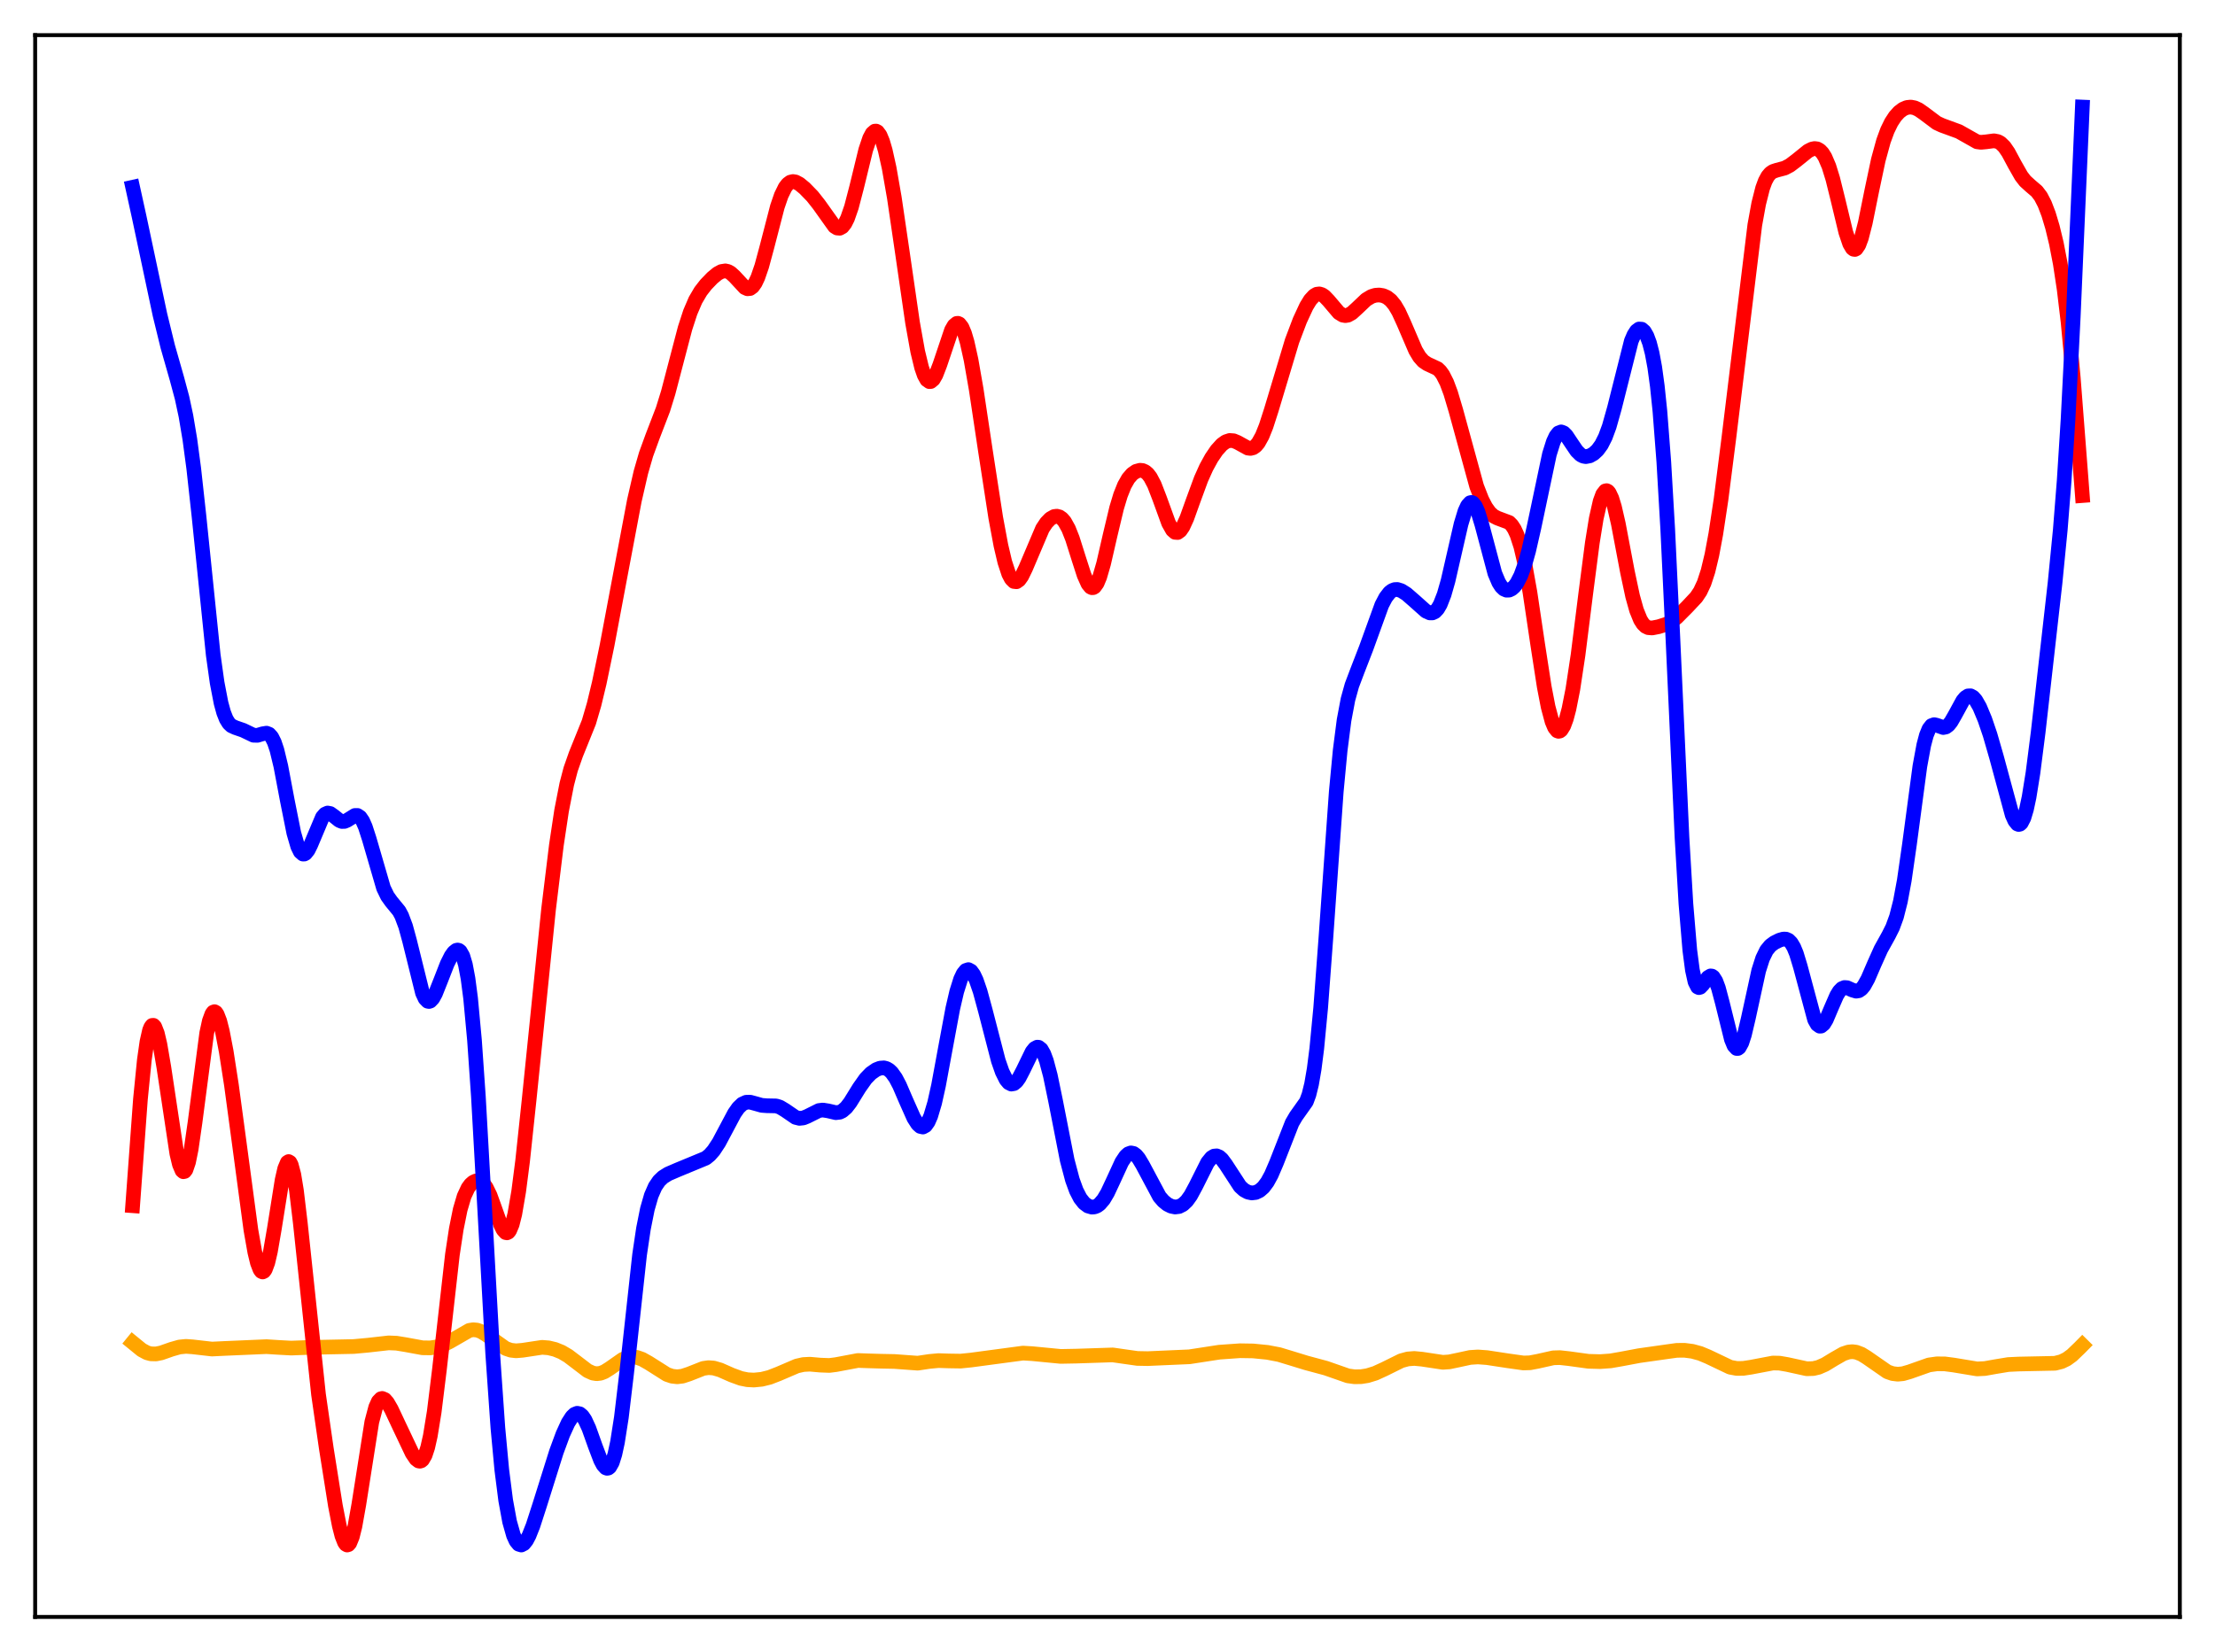 <?xml version="1.0" encoding="utf-8" standalone="no"?>
<!DOCTYPE svg PUBLIC "-//W3C//DTD SVG 1.1//EN"
  "http://www.w3.org/Graphics/SVG/1.1/DTD/svg11.dtd">
<svg xmlns:xlink="http://www.w3.org/1999/xlink" width="453.6pt" height="338.4pt" viewBox="0 0 453.6 338.4" xmlns="http://www.w3.org/2000/svg" version="1.1">
 <defs>
  <style type="text/css">*{stroke-linejoin: round; stroke-linecap: butt}</style>
 </defs>
 <g id="figure_1">
  <g id="patch_1">
   <path d="M 0 338.4 
L 453.6 338.4 
L 453.6 0 
L 0 0 
z
" style="fill: #ffffff"/>
  </g>
  <g id="axes_1">
   <g id="patch_2">
    <path d="M 7.2 331.2 
L 446.4 331.2 
L 446.4 7.2 
L 7.2 7.2 
z
" style="fill: #ffffff"/>
   </g>
   <g id="matplotlib.axis_1"/>
   <g id="matplotlib.axis_2"/>
   <g id="line2d_1">
    <path d="M 27.164 274.997 
L 29.027 276.517 
L 30.092 277.09 
L 30.89 277.31 
L 31.955 277.333 
L 33.02 277.117 
L 35.149 276.371 
L 36.746 275.916 
L 38.077 275.781 
L 39.408 275.875 
L 43.401 276.332 
L 46.063 276.204 
L 54.58 275.838 
L 56.976 275.991 
L 59.638 276.135 
L 62.566 276.025 
L 66.559 275.934 
L 72.415 275.814 
L 75.343 275.545 
L 79.601 275.066 
L 81.199 275.132 
L 83.062 275.436 
L 86.522 276.071 
L 88.119 276.094 
L 89.45 275.894 
L 90.781 275.467 
L 92.112 274.807 
L 96.105 272.506 
L 96.903 272.373 
L 97.702 272.45 
L 98.5 272.735 
L 99.565 273.381 
L 103.558 276.214 
L 104.623 276.572 
L 105.687 276.693 
L 107.018 276.581 
L 111.011 275.977 
L 112.342 276.085 
L 113.673 276.407 
L 115.004 276.949 
L 116.335 277.73 
L 117.932 278.942 
L 120.327 280.772 
L 121.392 281.257 
L 122.191 281.385 
L 122.989 281.287 
L 123.788 280.977 
L 124.852 280.31 
L 127.514 278.446 
L 128.579 278.035 
L 129.377 277.926 
L 130.442 278.043 
L 131.507 278.423 
L 132.838 279.171 
L 136.564 281.531 
L 137.629 281.893 
L 138.694 282.012 
L 139.759 281.885 
L 141.089 281.45 
L 144.017 280.295 
L 145.082 280.141 
L 146.147 280.22 
L 147.478 280.607 
L 149.873 281.664 
L 151.737 282.345 
L 153.068 282.613 
L 154.399 282.682 
L 155.996 282.524 
L 157.593 282.127 
L 159.456 281.403 
L 163.183 279.804 
L 164.513 279.504 
L 165.844 279.433 
L 167.974 279.62 
L 169.837 279.691 
L 171.168 279.524 
L 175.693 278.673 
L 177.556 278.739 
L 180.484 278.825 
L 183.146 278.877 
L 187.937 279.226 
L 190.333 278.869 
L 192.196 278.696 
L 194.326 278.765 
L 196.721 278.802 
L 198.851 278.585 
L 209.498 277.162 
L 211.361 277.272 
L 217.217 277.839 
L 220.412 277.778 
L 227.865 277.532 
L 230.26 277.876 
L 232.922 278.253 
L 235.052 278.291 
L 243.569 277.918 
L 249.692 276.974 
L 253.951 276.675 
L 256.612 276.717 
L 259.54 277.008 
L 261.936 277.464 
L 264.332 278.191 
L 267.526 279.17 
L 271.519 280.244 
L 276.044 281.824 
L 277.375 282.008 
L 278.705 281.993 
L 280.036 281.783 
L 281.633 281.291 
L 283.497 280.437 
L 286.957 278.725 
L 288.288 278.361 
L 289.619 278.254 
L 291.216 278.407 
L 295.475 279.049 
L 296.806 278.958 
L 298.669 278.568 
L 301.065 278.048 
L 302.662 277.947 
L 304.525 278.086 
L 308.784 278.735 
L 311.978 279.184 
L 313.309 279.144 
L 314.906 278.843 
L 318.1 278.128 
L 319.431 278.087 
L 321.295 278.292 
L 325.287 278.841 
L 327.683 278.906 
L 329.812 278.755 
L 331.942 278.384 
L 335.668 277.685 
L 341.258 276.892 
L 343.388 276.597 
L 344.985 276.585 
L 346.582 276.795 
L 348.179 277.231 
L 349.776 277.896 
L 354.301 280.052 
L 355.632 280.298 
L 356.963 280.293 
L 358.56 280.05 
L 363.085 279.192 
L 364.416 279.221 
L 366.013 279.495 
L 370.006 280.37 
L 371.337 280.328 
L 372.401 280.078 
L 373.732 279.498 
L 375.596 278.364 
L 377.459 277.3 
L 378.524 276.946 
L 379.322 276.867 
L 380.121 276.969 
L 381.185 277.375 
L 382.25 278.03 
L 386.509 280.987 
L 387.574 281.355 
L 388.639 281.483 
L 389.703 281.38 
L 391.034 280.997 
L 395.027 279.587 
L 396.624 279.361 
L 398.221 279.366 
L 400.084 279.608 
L 404.876 280.401 
L 406.473 280.323 
L 408.602 279.943 
L 411.264 279.504 
L 413.393 279.402 
L 420.847 279.248 
L 422.177 278.906 
L 423.242 278.387 
L 424.307 277.609 
L 425.904 276.074 
L 426.436 275.534 
L 426.436 275.534 
" clip-path="url(#p3d29021661)" style="fill: none; stroke: #ffa500; stroke-width: 3; stroke-linecap: square"/>
   </g>
   <g id="line2d_2">
    <path d="M 27.164 246.972 
L 28.761 225.149 
L 29.559 217.116 
L 30.092 213.379 
L 30.624 211.029 
L 30.89 210.369 
L 31.156 210.038 
L 31.423 210.021 
L 31.689 210.299 
L 32.221 211.658 
L 32.753 213.927 
L 33.552 218.598 
L 36.214 236.31 
L 36.746 238.52 
L 37.279 239.782 
L 37.545 240.009 
L 37.811 239.952 
L 38.077 239.605 
L 38.609 238.049 
L 39.142 235.423 
L 39.94 229.893 
L 42.336 211.583 
L 42.868 209.127 
L 43.401 207.667 
L 43.667 207.321 
L 43.933 207.226 
L 44.199 207.374 
L 44.465 207.752 
L 44.998 209.133 
L 45.53 211.228 
L 46.329 215.396 
L 47.393 222.246 
L 48.991 234.097 
L 51.386 251.978 
L 52.185 256.5 
L 52.717 258.692 
L 53.249 260.073 
L 53.516 260.426 
L 53.782 260.543 
L 54.048 260.419 
L 54.314 260.055 
L 54.847 258.626 
L 55.379 256.346 
L 56.177 251.717 
L 57.775 241.676 
L 58.307 239.363 
L 58.839 238.097 
L 59.105 237.926 
L 59.372 238.085 
L 59.638 238.582 
L 60.17 240.58 
L 60.703 243.819 
L 61.501 250.521 
L 65.228 285.629 
L 66.825 296.692 
L 68.688 308.427 
L 69.487 312.529 
L 70.019 314.597 
L 70.551 315.951 
L 70.817 316.322 
L 71.084 316.473 
L 71.35 316.396 
L 71.616 316.09 
L 72.148 314.798 
L 72.681 312.661 
L 73.479 308.184 
L 76.141 291.264 
L 76.94 288.242 
L 77.472 287.06 
L 78.004 286.508 
L 78.271 286.444 
L 78.803 286.672 
L 79.335 287.279 
L 80.134 288.651 
L 81.731 292.048 
L 84.393 297.663 
L 85.191 298.848 
L 85.724 299.26 
L 85.99 299.308 
L 86.256 299.23 
L 86.522 299.011 
L 87.055 298.098 
L 87.587 296.484 
L 88.119 294.123 
L 88.918 289.213 
L 89.983 280.573 
L 92.644 257.004 
L 93.443 251.722 
L 94.241 247.767 
L 95.04 245.053 
L 95.839 243.34 
L 96.371 242.619 
L 96.903 242.155 
L 97.436 241.908 
L 97.968 241.871 
L 98.5 242.058 
L 99.033 242.499 
L 99.565 243.224 
L 100.364 244.854 
L 101.428 247.806 
L 102.493 250.8 
L 103.025 251.893 
L 103.558 252.476 
L 103.824 252.527 
L 104.09 252.397 
L 104.356 252.071 
L 104.889 250.804 
L 105.421 248.696 
L 106.22 244.033 
L 107.018 237.844 
L 108.349 225.348 
L 112.342 186.213 
L 113.939 173.123 
L 115.004 166.049 
L 116.068 160.609 
L 116.867 157.561 
L 117.932 154.528 
L 120.593 147.929 
L 121.658 144.293 
L 122.723 139.87 
L 124.32 132.172 
L 126.982 118.03 
L 129.91 102.529 
L 131.241 96.748 
L 132.305 93.067 
L 133.636 89.412 
L 135.766 83.873 
L 136.831 80.435 
L 138.428 74.334 
L 140.291 67.232 
L 141.356 63.964 
L 142.42 61.481 
L 143.485 59.668 
L 144.55 58.298 
L 145.881 56.917 
L 146.945 56.041 
L 147.744 55.611 
L 148.543 55.483 
L 149.075 55.602 
L 149.607 55.894 
L 150.406 56.616 
L 152.535 58.912 
L 153.068 59.15 
L 153.6 59.101 
L 154.132 58.712 
L 154.665 57.957 
L 155.197 56.833 
L 155.996 54.518 
L 157.06 50.573 
L 159.19 42.349 
L 159.988 40.024 
L 160.787 38.389 
L 161.319 37.699 
L 161.852 37.309 
L 162.384 37.181 
L 162.916 37.268 
L 163.715 37.689 
L 164.78 38.567 
L 166.377 40.21 
L 167.708 41.899 
L 170.902 46.38 
L 171.434 46.709 
L 171.967 46.752 
L 172.499 46.456 
L 173.031 45.783 
L 173.564 44.719 
L 174.362 42.423 
L 175.427 38.341 
L 177.29 30.697 
L 178.089 28.324 
L 178.621 27.32 
L 179.153 26.862 
L 179.42 26.85 
L 179.686 26.987 
L 180.218 27.7 
L 180.751 28.984 
L 181.283 30.797 
L 182.081 34.393 
L 183.146 40.492 
L 184.743 51.371 
L 186.873 66.068 
L 187.937 72.006 
L 188.736 75.303 
L 189.268 76.836 
L 189.801 77.795 
L 190.333 78.174 
L 190.599 78.151 
L 191.132 77.707 
L 191.664 76.789 
L 192.463 74.728 
L 194.858 67.607 
L 195.391 66.687 
L 195.923 66.245 
L 196.189 66.225 
L 196.455 66.346 
L 196.988 67.023 
L 197.52 68.276 
L 198.052 70.077 
L 198.851 73.684 
L 199.916 79.784 
L 201.779 92.196 
L 203.908 106.015 
L 204.973 111.739 
L 205.772 115.133 
L 206.57 117.557 
L 207.103 118.577 
L 207.635 119.106 
L 208.167 119.163 
L 208.7 118.789 
L 209.232 118.045 
L 210.031 116.409 
L 213.491 108.265 
L 214.289 107.074 
L 215.088 106.247 
L 215.887 105.799 
L 216.419 105.731 
L 216.951 105.87 
L 217.484 106.238 
L 218.016 106.86 
L 218.815 108.295 
L 219.613 110.309 
L 220.944 114.523 
L 222.009 117.821 
L 222.807 119.607 
L 223.34 120.252 
L 223.606 120.379 
L 223.872 120.367 
L 224.138 120.211 
L 224.671 119.473 
L 225.203 118.197 
L 226.001 115.447 
L 227.332 109.649 
L 228.663 104.072 
L 229.462 101.423 
L 230.26 99.423 
L 231.059 98.019 
L 231.857 97.095 
L 232.656 96.545 
L 233.455 96.325 
L 233.987 96.377 
L 234.519 96.615 
L 235.052 97.069 
L 235.584 97.764 
L 236.383 99.274 
L 237.447 102.025 
L 239.311 107.158 
L 240.109 108.574 
L 240.641 109.039 
L 241.174 109.076 
L 241.706 108.688 
L 242.239 107.912 
L 243.037 106.173 
L 244.368 102.466 
L 245.965 98.121 
L 247.03 95.749 
L 248.095 93.809 
L 249.159 92.241 
L 250.224 91.06 
L 251.023 90.485 
L 251.821 90.222 
L 252.62 90.281 
L 253.418 90.612 
L 255.548 91.787 
L 256.08 91.852 
L 256.612 91.719 
L 257.145 91.351 
L 257.677 90.724 
L 258.476 89.289 
L 259.274 87.305 
L 260.339 84.006 
L 264.598 69.833 
L 266.195 65.614 
L 267.526 62.74 
L 268.324 61.436 
L 269.123 60.566 
L 269.655 60.263 
L 270.188 60.196 
L 270.72 60.356 
L 271.252 60.719 
L 272.051 61.554 
L 274.18 64.061 
L 274.979 64.552 
L 275.511 64.649 
L 276.044 64.558 
L 276.842 64.114 
L 277.907 63.144 
L 279.77 61.374 
L 280.835 60.732 
L 281.633 60.482 
L 282.432 60.422 
L 283.231 60.55 
L 284.029 60.9 
L 284.828 61.531 
L 285.626 62.507 
L 286.425 63.861 
L 287.489 66.178 
L 289.885 71.765 
L 290.684 73.096 
L 291.482 73.999 
L 292.281 74.53 
L 294.41 75.525 
L 294.943 76.042 
L 295.475 76.78 
L 296.273 78.355 
L 297.072 80.493 
L 298.137 84.069 
L 302.396 99.61 
L 303.46 102.329 
L 304.259 103.874 
L 305.057 104.991 
L 305.856 105.714 
L 306.655 106.123 
L 309.05 107.021 
L 309.583 107.559 
L 310.115 108.371 
L 310.647 109.518 
L 311.446 111.972 
L 312.244 115.379 
L 313.309 121.315 
L 314.906 132.057 
L 316.237 140.669 
L 317.036 144.808 
L 317.834 147.791 
L 318.367 149.052 
L 318.899 149.705 
L 319.165 149.802 
L 319.431 149.747 
L 319.697 149.542 
L 320.23 148.685 
L 320.762 147.246 
L 321.295 145.239 
L 322.093 141.214 
L 323.158 134.179 
L 324.755 121.449 
L 326.086 111.178 
L 326.884 106.226 
L 327.683 102.687 
L 328.215 101.238 
L 328.748 100.556 
L 329.014 100.501 
L 329.28 100.633 
L 329.546 100.945 
L 330.079 102.074 
L 330.611 103.804 
L 331.409 107.281 
L 333.273 117.125 
L 334.337 122.129 
L 335.136 124.987 
L 335.935 126.951 
L 336.467 127.787 
L 336.999 128.302 
L 337.532 128.562 
L 338.33 128.63 
L 339.661 128.369 
L 341.258 127.866 
L 342.323 127.304 
L 343.388 126.458 
L 345.517 124.314 
L 347.38 122.325 
L 348.179 121.131 
L 348.977 119.423 
L 349.776 116.978 
L 350.575 113.639 
L 351.373 109.356 
L 352.438 102.319 
L 354.035 89.789 
L 359.359 46.087 
L 360.157 41.705 
L 360.956 38.545 
L 361.488 37.096 
L 362.02 36.104 
L 362.553 35.478 
L 363.085 35.116 
L 363.884 34.852 
L 365.481 34.431 
L 366.545 33.869 
L 367.876 32.861 
L 370.272 30.927 
L 371.071 30.528 
L 371.603 30.422 
L 372.135 30.494 
L 372.668 30.786 
L 373.2 31.338 
L 373.732 32.185 
L 374.531 34.054 
L 375.329 36.634 
L 376.394 40.932 
L 377.991 47.574 
L 378.79 49.942 
L 379.322 50.846 
L 379.588 51.057 
L 379.855 51.098 
L 380.121 50.965 
L 380.653 50.183 
L 381.185 48.757 
L 381.984 45.637 
L 383.315 39.062 
L 384.646 32.769 
L 385.711 28.877 
L 386.509 26.703 
L 387.308 25.066 
L 388.106 23.848 
L 388.905 22.961 
L 389.703 22.356 
L 390.502 22.013 
L 391.3 21.927 
L 392.099 22.083 
L 392.897 22.45 
L 393.962 23.186 
L 396.624 25.183 
L 397.689 25.677 
L 401.149 26.944 
L 404.876 29.047 
L 405.674 29.15 
L 406.739 29.053 
L 408.336 28.84 
L 409.135 28.995 
L 409.667 29.286 
L 410.465 30.06 
L 411.264 31.227 
L 412.595 33.703 
L 413.926 36.043 
L 414.724 37.081 
L 415.789 38.051 
L 417.12 39.189 
L 417.919 40.242 
L 418.717 41.78 
L 419.516 43.869 
L 420.314 46.534 
L 421.113 49.845 
L 421.911 53.984 
L 422.71 59.25 
L 423.508 65.95 
L 424.573 77.325 
L 426.17 97.994 
L 426.436 101.508 
L 426.436 101.508 
" clip-path="url(#p3d29021661)" style="fill: none; stroke: #ff0000; stroke-width: 3; stroke-linecap: square"/>
   </g>
   <g id="line2d_3">
    <path d="M 27.164 38.352 
L 28.495 44.405 
L 32.753 64.449 
L 34.351 70.982 
L 36.214 77.514 
L 37.279 81.48 
L 38.077 85.206 
L 38.876 89.966 
L 39.674 95.938 
L 40.739 105.635 
L 43.667 134.154 
L 44.465 139.841 
L 45.264 144.001 
L 45.796 145.94 
L 46.329 147.29 
L 46.861 148.155 
L 47.393 148.661 
L 48.192 149.031 
L 49.789 149.58 
L 51.919 150.603 
L 52.717 150.623 
L 53.782 150.306 
L 54.58 150.178 
L 55.113 150.384 
L 55.645 150.972 
L 56.177 152.037 
L 56.71 153.624 
L 57.508 156.928 
L 58.839 163.972 
L 60.17 170.632 
L 60.969 173.38 
L 61.501 174.473 
L 62.033 174.939 
L 62.3 174.942 
L 62.566 174.802 
L 63.098 174.14 
L 63.631 173.07 
L 66.026 167.391 
L 66.559 166.772 
L 67.091 166.532 
L 67.623 166.631 
L 68.422 167.199 
L 69.487 168.057 
L 70.019 168.267 
L 70.551 168.253 
L 71.084 168.029 
L 72.681 167.031 
L 73.213 167.029 
L 73.745 167.388 
L 74.278 168.166 
L 74.81 169.366 
L 75.609 171.831 
L 78.537 181.897 
L 79.335 183.548 
L 80.134 184.668 
L 81.731 186.611 
L 82.263 187.607 
L 83.062 189.736 
L 83.86 192.658 
L 86.522 203.402 
L 87.055 204.542 
L 87.587 205.091 
L 87.853 205.143 
L 88.119 205.053 
L 88.652 204.489 
L 89.184 203.508 
L 90.249 200.834 
L 91.58 197.42 
L 92.378 195.83 
L 92.911 195.079 
L 93.443 194.656 
L 93.709 194.597 
L 93.975 194.661 
L 94.241 194.868 
L 94.774 195.798 
L 95.306 197.579 
L 95.839 200.411 
L 96.371 204.469 
L 97.169 213.076 
L 97.968 224.618 
L 99.299 248.378 
L 100.896 277.219 
L 101.961 292.482 
L 102.759 301.058 
L 103.558 307.331 
L 104.356 311.688 
L 105.155 314.505 
L 105.687 315.664 
L 106.22 316.307 
L 106.752 316.473 
L 107.284 316.199 
L 107.817 315.531 
L 108.349 314.521 
L 109.148 312.51 
L 110.479 308.4 
L 113.939 297.385 
L 115.27 293.776 
L 116.335 291.449 
L 117.133 290.208 
L 117.665 289.697 
L 118.198 289.483 
L 118.73 289.595 
L 119.263 290.047 
L 119.795 290.832 
L 120.593 292.555 
L 121.924 296.277 
L 122.989 299.077 
L 123.521 300.083 
L 124.054 300.666 
L 124.32 300.762 
L 124.586 300.711 
L 124.852 300.501 
L 125.385 299.562 
L 125.917 297.881 
L 126.449 295.425 
L 127.248 290.329 
L 128.313 281.366 
L 130.975 257.027 
L 131.773 251.66 
L 132.572 247.661 
L 133.37 244.887 
L 134.169 243.061 
L 134.967 241.886 
L 135.766 241.12 
L 136.831 240.454 
L 138.694 239.65 
L 144.55 237.227 
L 145.348 236.574 
L 146.147 235.667 
L 147.212 234.051 
L 148.543 231.549 
L 150.406 228.045 
L 151.204 226.91 
L 152.003 226.145 
L 152.801 225.777 
L 153.6 225.754 
L 154.665 226.039 
L 155.996 226.414 
L 157.06 226.493 
L 158.924 226.529 
L 159.722 226.777 
L 160.787 227.417 
L 162.916 228.875 
L 163.715 229.078 
L 164.513 228.993 
L 165.312 228.668 
L 167.708 227.471 
L 168.506 227.373 
L 169.571 227.541 
L 171.168 227.912 
L 171.967 227.817 
L 172.499 227.565 
L 173.297 226.87 
L 174.096 225.837 
L 175.959 222.826 
L 177.29 220.942 
L 178.355 219.845 
L 179.42 219.106 
L 180.218 218.792 
L 181.017 218.734 
L 181.549 218.876 
L 182.081 219.19 
L 182.614 219.694 
L 183.412 220.814 
L 184.211 222.333 
L 185.542 225.424 
L 187.139 229.013 
L 187.937 230.259 
L 188.47 230.735 
L 189.002 230.854 
L 189.535 230.561 
L 190.067 229.819 
L 190.599 228.605 
L 191.398 225.923 
L 192.196 222.337 
L 193.527 215.121 
L 195.124 206.544 
L 195.923 203.106 
L 196.721 200.565 
L 197.254 199.437 
L 197.786 198.785 
L 198.319 198.61 
L 198.851 198.899 
L 199.383 199.625 
L 199.916 200.748 
L 200.714 203.062 
L 201.779 206.978 
L 204.441 217.265 
L 205.239 219.549 
L 206.038 221.151 
L 206.57 221.786 
L 207.103 222.057 
L 207.635 221.964 
L 208.167 221.528 
L 208.7 220.789 
L 209.498 219.261 
L 211.361 215.431 
L 211.894 214.77 
L 212.426 214.49 
L 212.692 214.516 
L 213.225 214.935 
L 213.757 215.863 
L 214.289 217.292 
L 215.088 220.285 
L 216.153 225.435 
L 218.548 237.645 
L 219.613 241.677 
L 220.412 243.874 
L 221.21 245.423 
L 222.009 246.44 
L 222.807 247.032 
L 223.606 247.263 
L 224.138 247.22 
L 224.671 247.011 
L 225.203 246.621 
L 226.001 245.685 
L 226.8 244.341 
L 227.865 242.073 
L 229.728 238.023 
L 230.527 236.827 
L 231.059 236.346 
L 231.591 236.153 
L 232.124 236.257 
L 232.656 236.646 
L 233.188 237.288 
L 233.987 238.623 
L 237.447 245.102 
L 238.246 246.025 
L 239.044 246.674 
L 239.843 247.075 
L 240.641 247.237 
L 241.44 247.139 
L 242.239 246.738 
L 243.037 245.988 
L 243.836 244.874 
L 244.9 242.9 
L 247.296 238.115 
L 248.095 237.136 
L 248.627 236.805 
L 249.159 236.755 
L 249.692 236.981 
L 250.224 237.456 
L 251.023 238.528 
L 253.951 243.024 
L 254.749 243.752 
L 255.548 244.188 
L 256.346 244.355 
L 257.145 244.261 
L 257.943 243.885 
L 258.742 243.183 
L 259.54 242.109 
L 260.339 240.65 
L 261.404 238.173 
L 264.598 230.021 
L 265.396 228.657 
L 267.526 225.656 
L 268.058 224.217 
L 268.591 222.058 
L 269.123 218.965 
L 269.655 214.795 
L 270.454 206.452 
L 271.519 192.151 
L 273.648 162.154 
L 274.447 153.709 
L 275.245 147.508 
L 276.044 143.266 
L 276.842 140.388 
L 277.907 137.567 
L 279.77 132.756 
L 282.964 123.94 
L 283.763 122.411 
L 284.561 121.373 
L 285.094 120.963 
L 285.626 120.761 
L 286.159 120.742 
L 286.957 120.989 
L 288.022 121.662 
L 289.619 123.05 
L 292.015 125.191 
L 292.813 125.546 
L 293.345 125.542 
L 293.878 125.281 
L 294.41 124.714 
L 294.943 123.804 
L 295.741 121.765 
L 296.54 118.964 
L 297.871 113.154 
L 299.201 107.354 
L 300 104.717 
L 300.532 103.558 
L 301.065 102.974 
L 301.331 102.912 
L 301.597 103.004 
L 302.129 103.641 
L 302.662 104.833 
L 303.46 107.438 
L 306.122 117.443 
L 306.921 119.327 
L 307.453 120.155 
L 307.985 120.666 
L 308.518 120.896 
L 309.05 120.875 
L 309.583 120.625 
L 310.115 120.149 
L 310.647 119.437 
L 311.446 117.881 
L 312.244 115.683 
L 313.043 112.835 
L 314.108 108.166 
L 317.302 93.026 
L 318.1 90.486 
L 318.633 89.342 
L 319.165 88.673 
L 319.697 88.467 
L 320.23 88.673 
L 320.762 89.206 
L 321.827 90.807 
L 322.892 92.378 
L 323.69 93.161 
L 324.223 93.439 
L 324.755 93.533 
L 325.553 93.377 
L 326.352 92.928 
L 327.151 92.193 
L 327.949 91.097 
L 328.748 89.52 
L 329.546 87.363 
L 330.611 83.584 
L 334.071 69.85 
L 334.604 68.607 
L 335.136 67.783 
L 335.668 67.391 
L 336.201 67.43 
L 336.733 67.9 
L 337.265 68.822 
L 337.798 70.259 
L 338.33 72.328 
L 338.863 75.204 
L 339.395 79.1 
L 339.927 84.234 
L 340.726 94.623 
L 341.524 108.358 
L 342.589 130.833 
L 344.452 171.594 
L 345.251 185.12 
L 346.049 194.649 
L 346.582 198.712 
L 347.114 201.124 
L 347.647 202.174 
L 347.913 202.3 
L 348.179 202.226 
L 348.711 201.672 
L 349.776 200.211 
L 350.308 199.896 
L 350.575 199.933 
L 350.841 200.117 
L 351.373 200.95 
L 351.905 202.373 
L 352.704 205.376 
L 354.567 212.909 
L 355.1 214.189 
L 355.632 214.764 
L 355.898 214.763 
L 356.164 214.566 
L 356.697 213.605 
L 357.229 211.968 
L 358.028 208.588 
L 360.157 198.817 
L 360.956 196.314 
L 361.754 194.672 
L 362.553 193.695 
L 363.351 193.105 
L 364.416 192.575 
L 365.215 192.347 
L 365.747 192.361 
L 366.279 192.599 
L 366.812 193.137 
L 367.344 194.037 
L 367.876 195.329 
L 368.675 197.952 
L 371.603 208.872 
L 372.135 209.82 
L 372.668 210.202 
L 372.934 210.18 
L 373.466 209.743 
L 373.999 208.865 
L 375.063 206.358 
L 376.128 203.915 
L 376.66 203.045 
L 377.193 202.499 
L 377.725 202.274 
L 378.257 202.314 
L 379.322 202.791 
L 380.121 203.029 
L 380.653 202.938 
L 381.185 202.578 
L 381.718 201.934 
L 382.516 200.499 
L 383.847 197.409 
L 385.178 194.44 
L 386.775 191.561 
L 387.574 189.969 
L 388.372 187.788 
L 389.171 184.648 
L 389.969 180.339 
L 391.034 172.925 
L 393.164 156.945 
L 393.962 152.616 
L 394.495 150.604 
L 395.027 149.299 
L 395.559 148.622 
L 396.092 148.432 
L 396.624 148.553 
L 397.955 149.024 
L 398.487 148.912 
L 399.02 148.521 
L 399.552 147.854 
L 400.351 146.466 
L 401.948 143.535 
L 402.48 142.894 
L 403.012 142.545 
L 403.545 142.521 
L 404.077 142.822 
L 404.609 143.428 
L 405.408 144.822 
L 406.473 147.372 
L 407.537 150.502 
L 408.868 155.12 
L 412.063 166.929 
L 412.595 168.116 
L 413.127 168.779 
L 413.393 168.881 
L 413.66 168.817 
L 413.926 168.577 
L 414.458 167.551 
L 414.991 165.781 
L 415.523 163.287 
L 416.321 158.326 
L 417.386 149.991 
L 420.847 119.366 
L 421.911 108.564 
L 422.71 98.467 
L 423.508 85.87 
L 424.573 64.892 
L 426.436 21.927 
L 426.436 21.927 
" clip-path="url(#p3d29021661)" style="fill: none; stroke: #0000ff; stroke-width: 3; stroke-linecap: square"/>
   </g>
   <g id="patch_3">
    <path d="M 7.2 331.2 
L 7.2 7.2 
" style="fill: none; stroke: #000000; stroke-width: 0.8; stroke-linejoin: miter; stroke-linecap: square"/>
   </g>
   <g id="patch_4">
    <path d="M 446.4 331.2 
L 446.4 7.2 
" style="fill: none; stroke: #000000; stroke-width: 0.8; stroke-linejoin: miter; stroke-linecap: square"/>
   </g>
   <g id="patch_5">
    <path d="M 7.2 331.2 
L 446.4 331.2 
" style="fill: none; stroke: #000000; stroke-width: 0.8; stroke-linejoin: miter; stroke-linecap: square"/>
   </g>
   <g id="patch_6">
    <path d="M 7.2 7.2 
L 446.4 7.2 
" style="fill: none; stroke: #000000; stroke-width: 0.8; stroke-linejoin: miter; stroke-linecap: square"/>
   </g>
  </g>
 </g>
 <defs>
  <clipPath id="p3d29021661">
   <rect x="7.2" y="7.2" width="439.2" height="324"/>
  </clipPath>
 </defs>
</svg>
